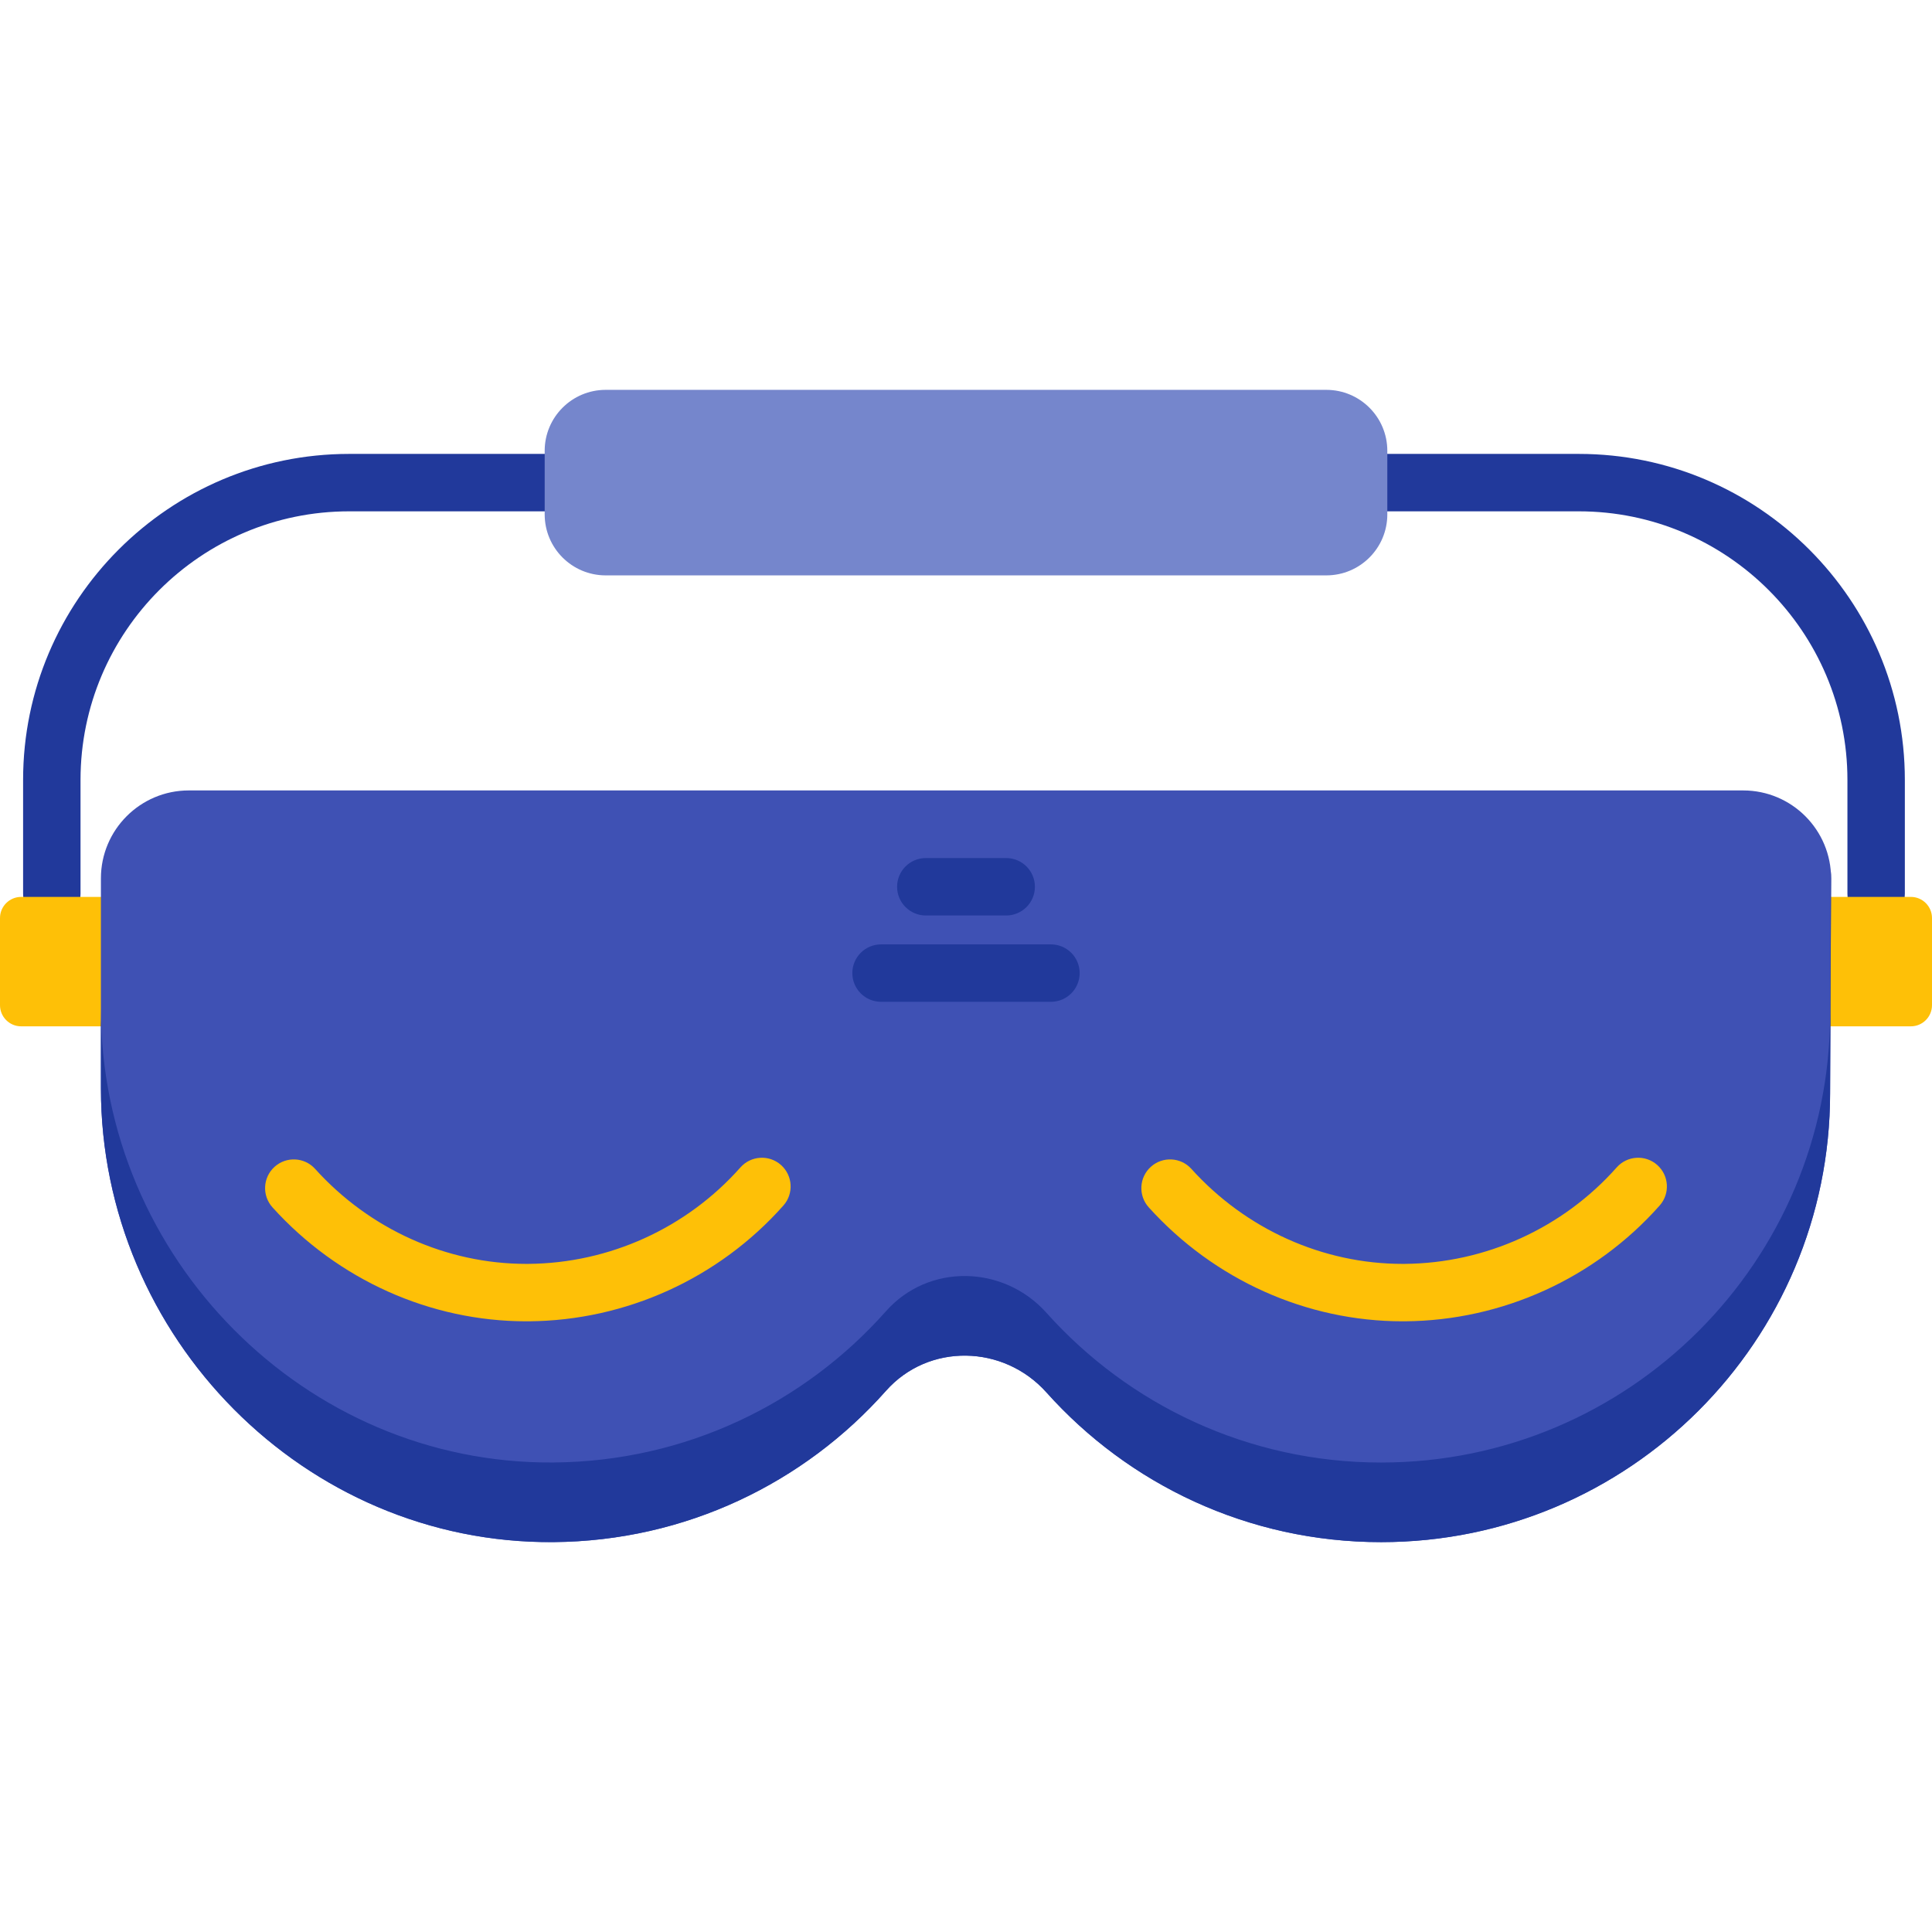 <?xml version="1.0" encoding="iso-8859-1"?>
<!-- Generator: Adobe Illustrator 19.0.0, SVG Export Plug-In . SVG Version: 6.00 Build 0)  -->
<svg xmlns="http://www.w3.org/2000/svg" xmlns:xlink="http://www.w3.org/1999/xlink" version="1.1" id="Layer_1" x="0px" y="0px" viewBox="0 0 512 512" style="enable-background:new 0 0 512 512;" xml:space="preserve" width="512" height="512">
<g id="XMLID_1096_">
	<path id="XMLID_185_" style="fill:#21399B;" d="M497.197,244.459c-4.202,0-7.609-3.406-7.609-7.609v-30.16   c0-39.25-31.932-71.182-71.182-71.182H92.522c-39.25,0-71.182,31.932-71.182,71.182v30.16c0,4.203-3.407,7.609-7.609,7.609   s-7.609-3.406-7.609-7.609v-30.16c0-47.641,38.759-86.4,86.4-86.4h325.883c47.641,0,86.4,38.758,86.4,86.4v30.16   C504.806,241.053,501.399,244.459,497.197,244.459z"/>
	<g id="XMLID_999_">
		<g id="XMLID_967_">
			<path id="XMLID_891_" style="fill:#FEC007;" d="M506.395,271.988h-25.962v-34.3h25.962c3.096,0,5.605,2.509,5.605,5.605v23.09     C512,269.479,509.491,271.988,506.395,271.988z"/>
		</g>
		<g id="XMLID_970_">
			<path id="XMLID_973_" style="fill:#FEC007;" d="M31.567,271.988H5.605c-3.096,0-5.605-2.509-5.605-5.605v-23.09     c0-3.096,2.509-5.605,5.605-5.605h25.962V271.988z"/>
		</g>
	</g>
	<path id="XMLID_1641_" style="fill:#3F51B4;" d="M26.742,288.386c0,65.944,53.955,120.788,119.897,120.292   c35.078-0.263,66.54-15.708,88.149-40.088c11.295-12.744,31.173-12.28,42.527,0.412c21.785,24.352,53.448,39.679,88.694,39.679   c65.713,0,118.984-53.271,118.984-118.984l0.264-56.809c0.06-12.914-10.392-23.415-23.306-23.415H50.049   c-12.872,0-23.306,10.435-23.306,23.306V288.386z"/>
	<path id="XMLID_1080_" style="fill:#21399B;" d="M485.255,232.889l-0.257,56.804c0,65.713-53.278,118.99-118.99,118.99   c-35.247,0-66.903-15.329-88.696-39.685c-11.352-12.692-31.227-13.153-42.526-0.407c-21.611,24.377-53.063,39.824-88.149,40.082   c-65.938,0.504-119.891-54.339-119.891-120.288v-21.097c0,65.938,53.953,120.781,119.891,120.288   c35.086-0.257,66.538-15.705,88.149-40.082c11.299-12.746,31.173-12.285,42.526,0.407c21.793,24.356,53.449,39.685,88.696,39.685   c65.713,0,118.99-53.278,118.99-118.99l0.172-37.766C485.233,231.506,485.255,232.192,485.255,232.889z"/>
	<g id="XMLID_933_">
		<path id="XMLID_934_" style="fill:#FEC007;" d="M139.467,350.16c-25.44,0-49.918-10.981-67.255-30.196    c-2.815-3.12-2.568-7.932,0.552-10.747s7.931-2.566,10.746,0.552c14.452,16.017,34.821,25.173,55.956,25.173    c0.185,0,0.367,0,0.551-0.002c21.465-0.16,41.951-9.479,56.207-25.563c2.786-3.145,7.596-3.435,10.741-0.648    c3.145,2.788,3.435,7.597,0.647,10.742c-17.113,19.309-41.709,30.494-67.482,30.688    C139.911,350.159,139.687,350.16,139.467,350.16z"/>
		<path id="XMLID_927_" style="fill:#FEC007;" d="M371.686,350.16c-25.441,0-49.919-10.981-67.255-30.196    c-2.815-3.121-2.568-7.932,0.552-10.747c3.12-2.815,7.932-2.566,10.746,0.552c14.451,16.017,34.82,25.173,55.956,25.173    c0.185,0,0.367,0,0.551-0.002c21.464-0.16,41.951-9.479,56.207-25.563c2.786-3.145,7.596-3.436,10.741-0.647    c3.145,2.787,3.435,7.596,0.647,10.741c-17.114,19.309-41.71,30.494-67.482,30.688C372.131,350.159,371.906,350.16,371.686,350.16    z"/>
	</g>
	<path id="XMLID_948_" style="fill:#7586CC;" d="M351.49,152.481H160.51c-8.927,0-16.164-7.237-16.164-16.164V119.48   c0-8.927,7.237-16.164,16.164-16.164H351.49c8.927,0,16.164,7.237,16.164,16.164v16.838   C367.654,145.244,360.417,152.481,351.49,152.481z"/>
	<path id="XMLID_943_" style="fill:#21399B;" d="M278.512,265.49h-45.024c-4.202,0-7.609-3.406-7.609-7.609   c0-4.203,3.407-7.609,7.609-7.609h45.024c4.202,0,7.609,3.406,7.609,7.609C286.121,262.084,282.714,265.49,278.512,265.49z"/>
	<path id="XMLID_2175_" style="fill:#21399B;" d="M266.653,242.612h-21.305c-4.202,0-7.609-3.406-7.609-7.609   s3.407-7.609,7.609-7.609h21.305c4.202,0,7.609,3.406,7.609,7.609S270.855,242.612,266.653,242.612z"/>
</g>















</svg>
